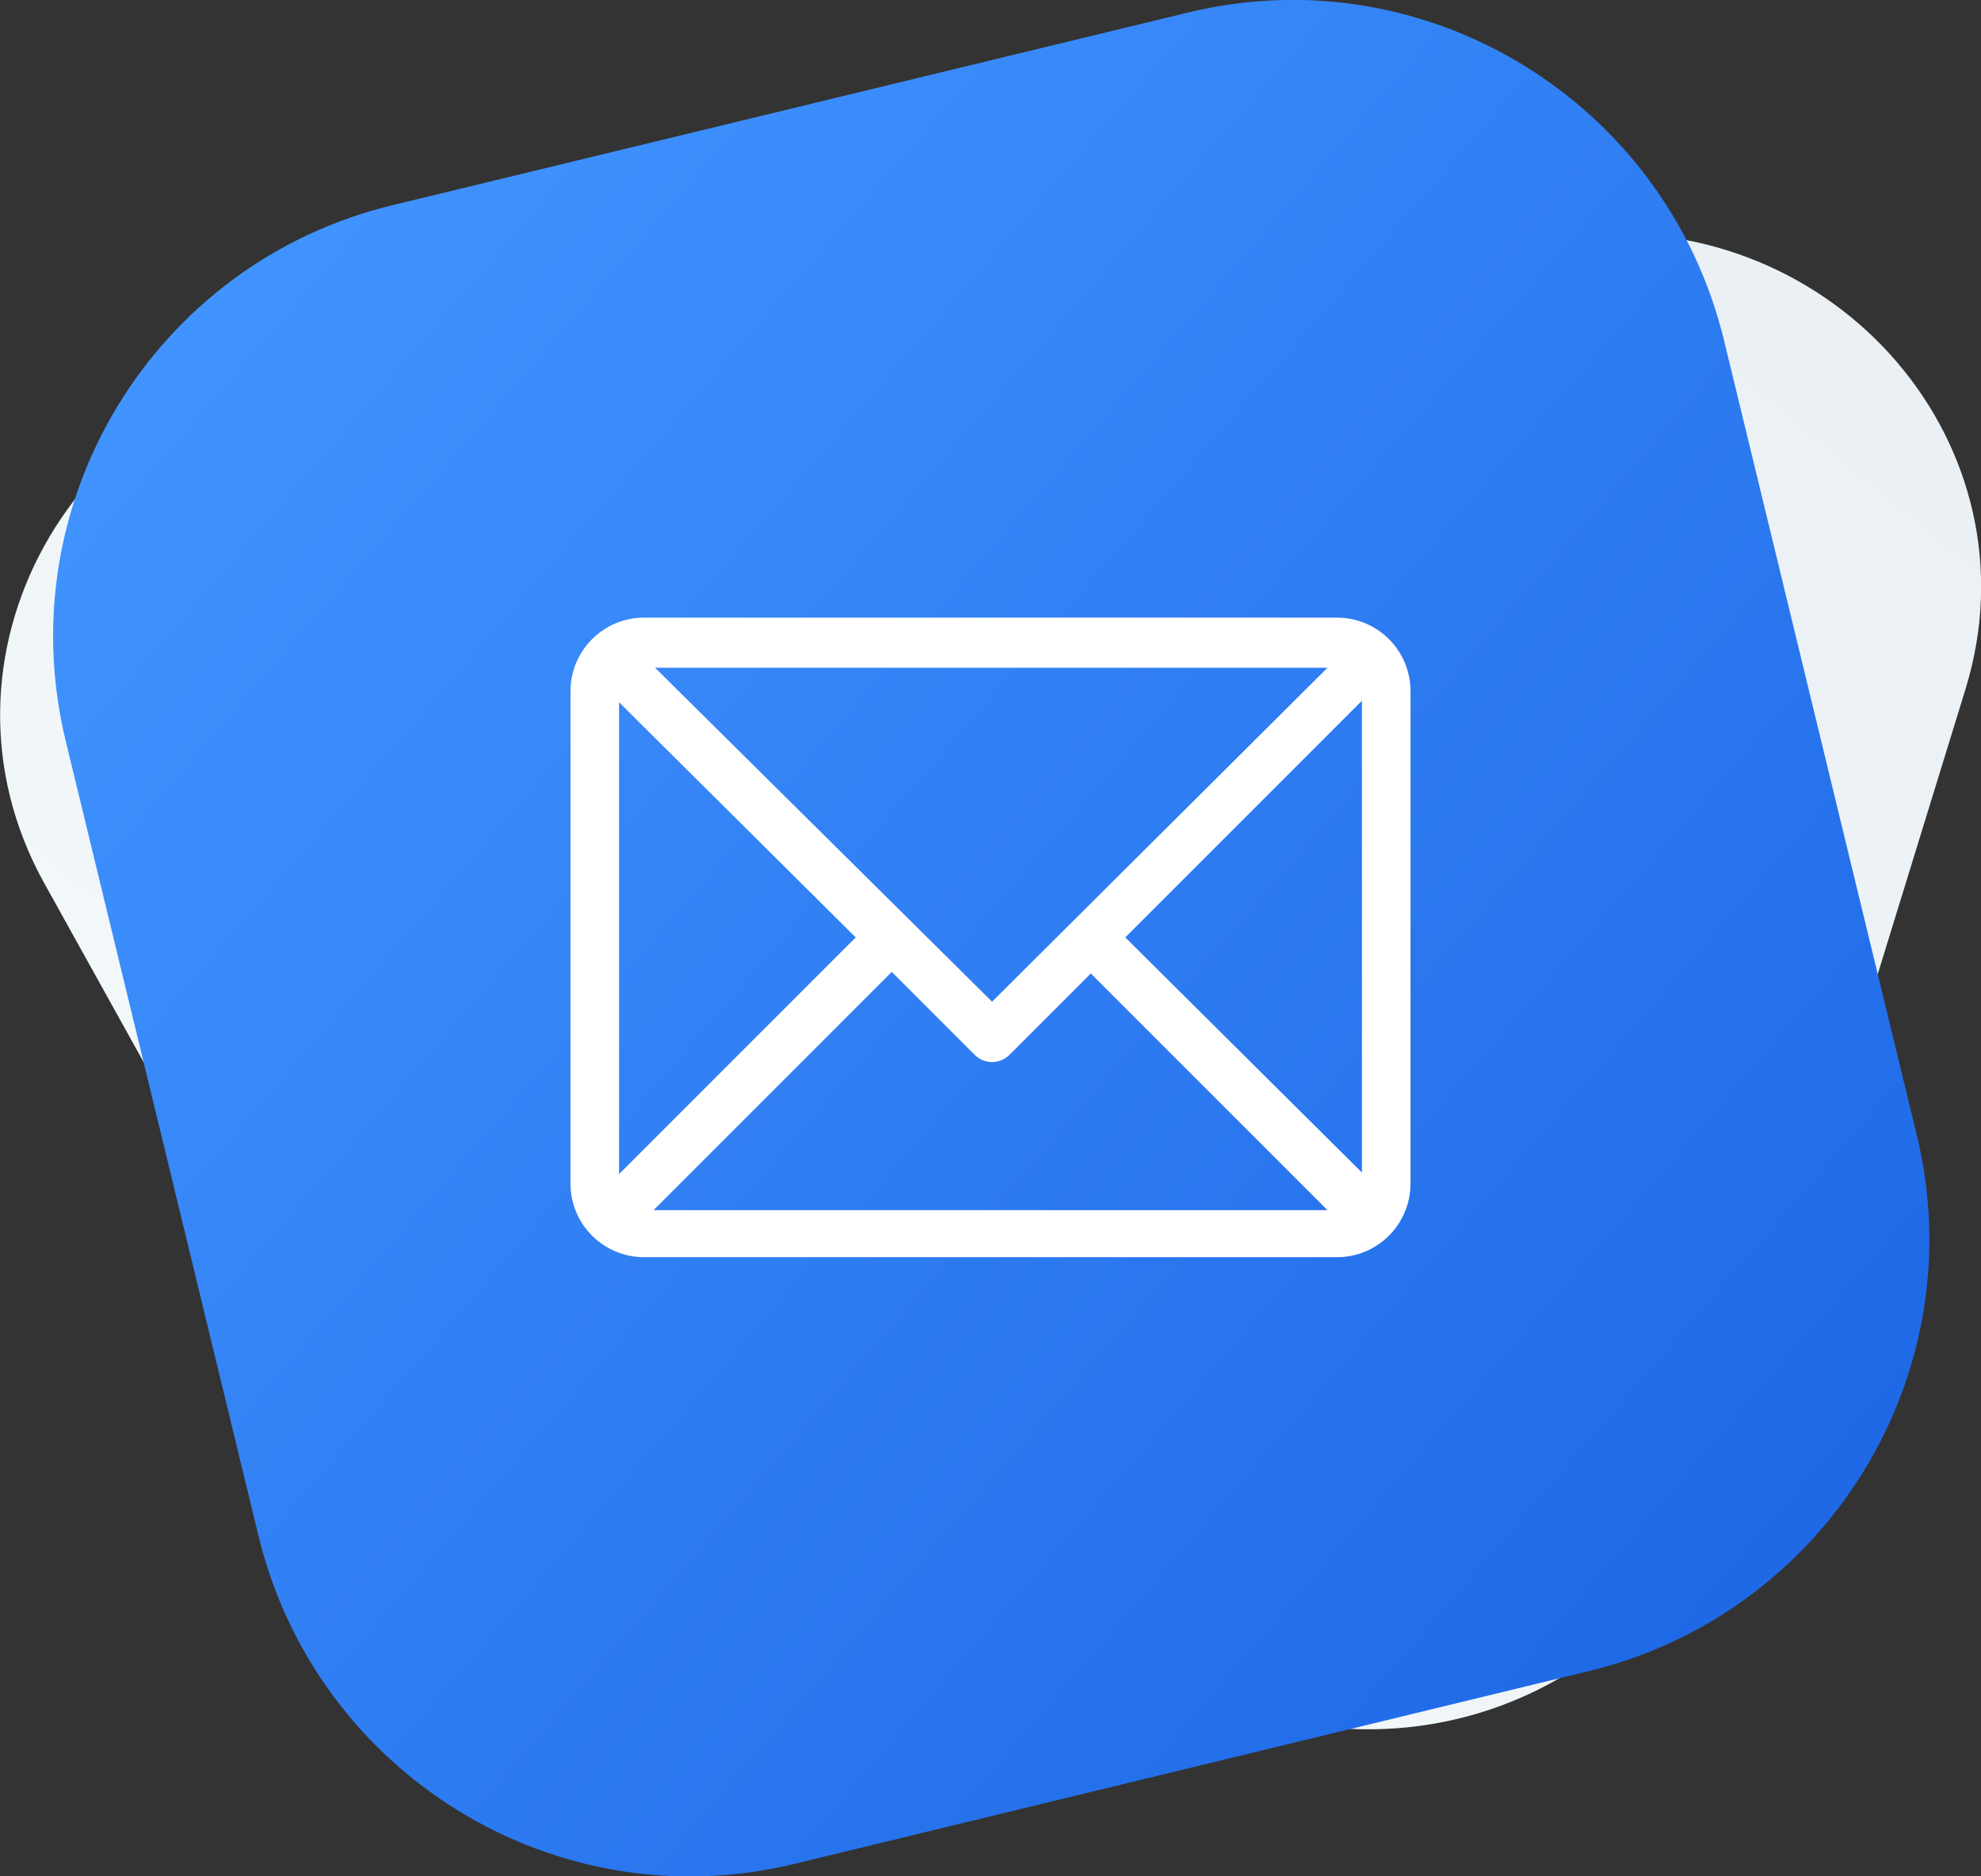 <?xml version="1.0" encoding="utf-8"?>
<!-- Generator: Adobe Illustrator 21.0.0, SVG Export Plug-In . SVG Version: 6.00 Build 0)  -->
<svg version="1.1" id="Слой_1" xmlns="http://www.w3.org/2000/svg" xmlns:xlink="http://www.w3.org/1999/xlink" x="0px" y="0px"
	 viewBox="0 0 126.4 119.7" style="enable-background:new 0 0 126.4 119.7;" xml:space="preserve">
<rect x="0" y="0" width="126.4" height="119.7" fill="#333333" stroke="none"/>
<style type="text/css">
	.st0{fill:url(#SVGID_1_);}
	.st1{fill:url(#SVGID_2_);}
	.st2{fill:#FFFFFF;}
</style>
<linearGradient id="SVGID_1_" gradientUnits="userSpaceOnUse" x1="925.033" y1="-227.693" x2="843.109" y2="-143.253" gradientTransform="matrix(-1.033 6.768676e-02 -6.536987e-02 -0.998 967.149 -190.121)">
	<stop  offset="0" style="stop-color:#F3F8FA"/>
	<stop  offset="1" style="stop-color:#EAF0F4"/>
</linearGradient>
<path class="st0" d="M86.4,110.3L45,108.7c-8.3-0.3-15.8-4.8-19.7-11.9L2.8,56.3C-5.1,42,4.6,24.5,21.3,22.8l79.3-7.8
	c16.6-1.6,29.6,13.5,24.8,29L110,94C106.9,104,97.2,110.7,86.4,110.3z"/>
<linearGradient id="SVGID_2_" gradientUnits="userSpaceOnUse" x1="910.588" y1="16.875" x2="790.088" y2="120.875" gradientTransform="matrix(-1 0 0 1 924 0)">
	<stop  offset="0" style="stop-color:#4194FF"/>
	<stop  offset="1" style="stop-color:#175FE1"/>
</linearGradient>
<path class="st1" d="M50.7,118.9l50.7-12.3c15.2-3.7,24.6-19,20.9-34.2l-12.3-50.7c-3.7-15.2-19-24.6-34.2-20.9L25,13.1
	C9.8,16.8,0.5,32.1,4.2,47.3L16.5,98C20.2,113.2,35.5,122.6,50.7,118.9z"/>
<path class="st2" d="M90,44.1c0-2.6-2.1-4.7-4.7-4.7H41.1c-2.6,0-4.7,2.1-4.7,4.7v31.4c0,2.6,2.1,4.7,4.7,4.7h44.2
	c2.6,0,4.7-2.1,4.7-4.7V44.1z M39.5,44.8l15.1,15L39.5,74.9V44.8z M63.3,63.9L41.8,42.6h42.9L63.3,63.9z M56.9,62l5.3,5.3
	c0.6,0.6,1.6,0.6,2.2,0l5.2-5.2l15.1,15.1H41.7L56.9,62z M71.8,59.8l15.1-15.1v30.1L71.8,59.8z"/>
</svg>
